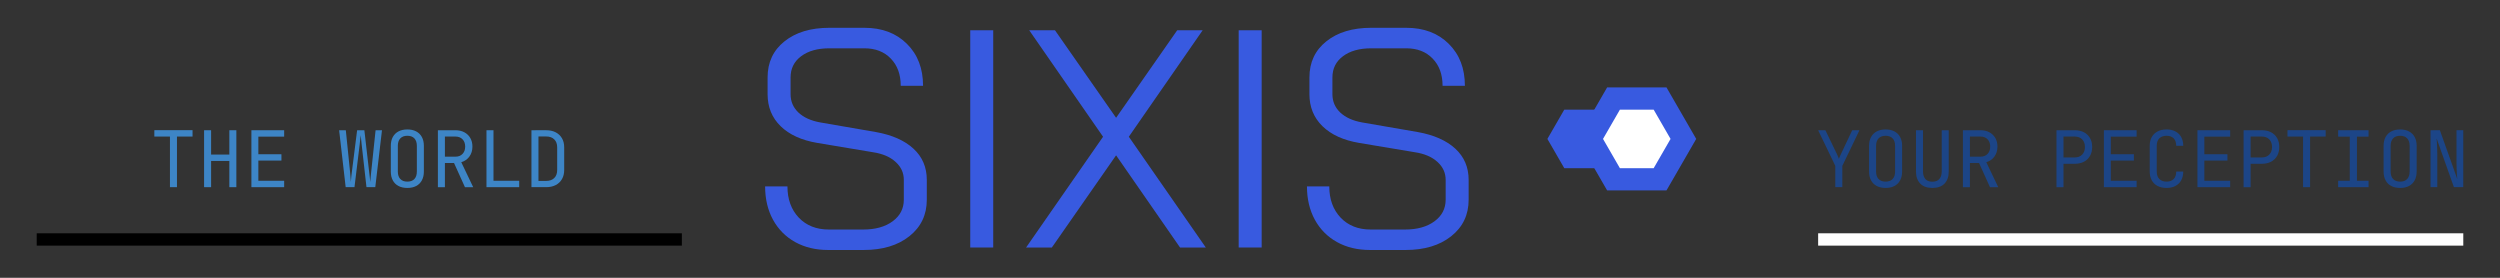 <svg version="1.1" viewBox="0.0 0.0 900.0 100.0" fill="none" stroke="none" stroke-linecap="square" stroke-miterlimit="10" xmlns:xlink="http://www.w3.org/1999/xlink" xmlns="http://www.w3.org/2000/svg"><rect x="0.0" y="0.0" width="900.0" height="100.0" fill="#333333" stroke="none"/><clipPath id="g30ebd71f3c9_0_41.0"><path d="m0 0l900.0 0l0 100.0l-900.0 0l0 -100.0z" clip-rule="nonzero"/></clipPath><g clip-path="url(#g30ebd71f3c9_0_41.0)"><path fill="#000000" fill-opacity="0.0" d="m0 0l900.0 0l0 100.0l-900.0 0z" fill-rule="evenodd"/><path fill="#385ae0" d="m581.374 50.01l-6.079 -10.535l-12.156 0l-6.079 10.535l6.079 10.535l12.156 0z" fill-rule="evenodd"/><path fill="#385ae0" d="m298.569 10.005c-6.704 0 -12.086 1.624 -16.147 4.873c-4.061 3.237 -6.091 7.57 -6.091 13.001l0 6.037c0 4.619 1.564 8.455 4.691 11.51c3.128 3.055 7.522 5.061 13.183 6.019l20.111 3.364c3.431 0.521 6.128 1.679 8.092 3.473c1.976 1.782 2.964 3.94 2.964 6.473l0 7.146c0 3.2 -1.34 5.788 -4.019 7.764c-2.679 1.976 -6.213 2.964 -10.601 2.964l-12.401 0c-4.473 0 -8.073 -1.43 -10.801 -4.291c-2.715 -2.873 -4.073 -6.619 -4.073 -11.237l-8.037 0c0 4.534 0.946 8.534 2.837 12.001c1.903 3.467 4.57 6.152 8.001 8.055c3.431 1.891 7.376 2.837 11.837 2.837l12.856 0c6.776 0 12.25 -1.655 16.42 -4.964c4.17 -3.321 6.255 -7.698 6.255 -13.128l0 -7.146c0 -4.546 -1.6 -8.291 -4.8 -11.237c-3.2 -2.946 -7.71 -4.94 -13.529 -5.982l-19.984 -3.455c-3.358 -0.594 -5.988 -1.782 -7.892 -3.564c-1.891 -1.794 -2.837 -3.994 -2.837 -6.6l0 -6.037c0 -3.2 1.267 -5.746 3.8 -7.637c2.534 -1.903 5.922 -2.855 10.165 -2.855l12.619 0c3.952 0 7.116 1.23 9.492 3.691c2.388 2.449 3.582 5.722 3.582 9.819l8.037 0c0 -6.255 -1.94 -11.298 -5.819 -15.128c-3.867 -3.843 -8.965 -5.764 -15.292 -5.764z" fill-rule="evenodd"/><path fill="#385ae0" d="m349.288 10.896l0 78.206l8.273 0l0 -78.206z" fill-rule="evenodd"/><path fill="#385ae0" d="m370.519 10.896l26.584 38.33l-27.712 39.876l9.274 0l23.129 -33.184l23.02 33.184l9.274 0l-27.712 -39.876l26.584 -38.33l-9.164 0l-22.002 31.511l-22.002 -31.511z" fill-rule="evenodd"/><path fill="#385ae0" d="m445.926 10.896l0 78.206l8.273 0l0 -78.206z" fill-rule="evenodd"/><path fill="#385ae0" d="m493.632 10.005c-6.704 0 -12.086 1.624 -16.147 4.873c-4.061 3.237 -6.091 7.57 -6.091 13.001l0 6.037c0 4.619 1.564 8.455 4.691 11.51c3.128 3.055 7.522 5.061 13.183 6.019l20.111 3.364c3.431 0.521 6.128 1.679 8.092 3.473c1.976 1.782 2.964 3.94 2.964 6.473l0 7.146c0 3.2 -1.34 5.788 -4.019 7.764c-2.679 1.976 -6.213 2.964 -10.601 2.964l-12.401 0c-4.473 0 -8.073 -1.43 -10.801 -4.291c-2.715 -2.873 -4.073 -6.619 -4.073 -11.237l-8.037 0c0 4.534 0.946 8.534 2.837 12.001c1.903 3.467 4.57 6.152 8.001 8.055c3.431 1.891 7.376 2.837 11.837 2.837l12.856 0c6.776 0 12.25 -1.655 16.42 -4.964c4.17 -3.321 6.255 -7.698 6.255 -13.128l0 -7.146c0 -4.546 -1.6 -8.291 -4.8 -11.237c-3.2 -2.946 -7.71 -4.94 -13.529 -5.982l-19.984 -3.455c-3.358 -0.594 -5.988 -1.782 -7.892 -3.564c-1.891 -1.794 -2.837 -3.994 -2.837 -6.6l0 -6.037c0 -3.2 1.267 -5.746 3.8 -7.637c2.534 -1.903 5.922 -2.855 10.165 -2.855l12.619 0c3.952 0 7.116 1.23 9.492 3.691c2.388 2.449 3.582 5.722 3.582 9.819l8.037 0c0 -6.255 -1.94 -11.298 -5.819 -15.128c-3.867 -3.843 -8.964 -5.764 -15.292 -5.764z" fill-rule="evenodd"/><path fill="#3d85c6" d="m55.567 46.858l0 2.303l5.614 0l0 18.219l2.526 0l0 -18.219l5.61 0l0 -2.303z" fill-rule="evenodd"/><path fill="#3d85c6" d="m73.471 46.885l0 20.494l2.526 0l0 -9.431l6.569 0l0 9.431l2.526 0l0 -20.494l-2.526 0l0 8.76l-6.569 0l0 -8.76z" fill-rule="evenodd"/><path fill="#3d85c6" d="m90.507 46.885l0 20.494l11.79 0l0 -2.303l-9.291 0l0 -7.27l8.309 0l0 -2.276l-8.309 0l0 -6.342l9.291 0l0 -2.303z" fill-rule="evenodd"/><path fill="#3d85c6" d="m122.085 46.885l2.357 20.494l3.17 0l1.882 -15.44c0.055 -0.433 0.1 -0.854 0.137 -1.266c0.04 -0.411 0.082 -0.794 0.128 -1.147c0.046 -0.356 0.078 -0.647 0.096 -0.873c0.021 0.225 0.05 0.516 0.087 0.873c0.037 0.353 0.078 0.736 0.123 1.147c0.049 0.411 0.091 0.833 0.128 1.266l1.74 15.44l3.17 0l2.416 -20.494l-2.302 0l-1.599 15.162c-0.04 0.411 -0.082 0.838 -0.128 1.279c-0.046 0.439 -0.084 0.854 -0.114 1.247c-0.027 0.393 -0.05 0.72 -0.069 0.982c-0.018 -0.262 -0.052 -0.589 -0.101 -0.982c-0.046 -0.393 -0.091 -0.809 -0.137 -1.247c-0.046 -0.442 -0.097 -0.868 -0.155 -1.279l-1.74 -15.162l-2.608 0l-1.909 15.162c-0.055 0.411 -0.107 0.838 -0.155 1.279c-0.046 0.439 -0.084 0.854 -0.114 1.247c-0.027 0.393 -0.059 0.72 -0.096 0.982c0 -0.262 -0.014 -0.589 -0.041 -0.982c-0.027 -0.393 -0.061 -0.809 -0.101 -1.247c-0.037 -0.442 -0.073 -0.868 -0.11 -1.279l-1.544 -15.162z" fill-rule="evenodd"/><path fill="#3d85c6" d="m146.64 48.878c1.105 0 1.952 0.314 2.54 0.941c0.591 0.628 0.886 1.522 0.886 2.682l0 9.262c0 1.161 -0.295 2.055 -0.886 2.682c-0.588 0.628 -1.434 0.941 -2.54 0.941c-1.084 0 -1.926 -0.314 -2.526 -0.941c-0.597 -0.628 -0.895 -1.522 -0.895 -2.682l0 -9.262c0 -1.161 0.298 -2.055 0.895 -2.682c0.6 -0.628 1.442 -0.941 2.526 -0.941zm0 -2.276c-1.233 0 -2.295 0.235 -3.184 0.704c-0.889 0.469 -1.573 1.144 -2.051 2.024c-0.475 0.877 -0.713 1.934 -0.713 3.171l0 9.262c0 1.219 0.238 2.273 0.713 3.162c0.478 0.886 1.162 1.564 2.051 2.033c0.889 0.466 1.951 0.699 3.184 0.699c1.236 0 2.298 -0.233 3.184 -0.699c0.889 -0.469 1.573 -1.147 2.051 -2.033c0.478 -0.89 0.717 -1.944 0.717 -3.162l0 -9.29c0 -1.219 -0.239 -2.266 -0.717 -3.144c-0.478 -0.88 -1.162 -1.555 -2.051 -2.024c-0.886 -0.469 -1.947 -0.704 -3.184 -0.704z" fill-rule="evenodd"/><path fill="#3d85c6" d="m163.986 49.161c1.048 0 1.89 0.327 2.526 0.982c0.636 0.655 0.955 1.534 0.955 2.637c0 1.084 -0.318 1.96 -0.955 2.627c-0.636 0.664 -1.479 0.996 -2.526 0.996l-3.819 0l0 -7.243zm-6.345 -2.276l0 20.494l2.526 0l0 -8.705l3.284 0l3.928 8.705l2.974 0l-4.294 -8.984c1.236 -0.375 2.214 -1.057 2.933 -2.047c0.722 -0.993 1.083 -2.183 1.083 -3.569c0 -1.179 -0.253 -2.207 -0.758 -3.084c-0.506 -0.88 -1.217 -1.569 -2.133 -2.065c-0.917 -0.497 -1.983 -0.745 -3.198 -0.745z" fill-rule="evenodd"/><path fill="#3d85c6" d="m175.13 46.885l0 20.494l11.785 0l0 -2.303l-9.259 0l0 -18.191z" fill-rule="evenodd"/><path fill="#3d85c6" d="m196.624 49.129c1.236 0 2.205 0.347 2.905 1.042c0.703 0.692 1.055 1.645 1.055 2.861l0 8.17c0 1.237 -0.352 2.201 -1.055 2.893c-0.7 0.692 -1.669 1.037 -2.905 1.037l-2.777 0l0 -16.002zm-5.303 -2.244l0 20.494l5.303 0c1.331 0 2.477 -0.253 3.44 -0.759c0.965 -0.506 1.715 -1.222 2.247 -2.148c0.533 -0.926 0.799 -2.017 0.799 -3.272l0 -8.17c0 -1.252 -0.266 -2.337 -0.799 -3.253c-0.533 -0.917 -1.282 -1.628 -2.247 -2.134c-0.962 -0.506 -2.109 -0.759 -3.44 -0.759z" fill-rule="evenodd"/><path fill="#1c4587" d="m654.533 46.885l6.176 12.831l0 7.663l2.526 0l0 -7.663l6.171 -12.831l-2.608 0l-3.983 8.422c-0.225 0.469 -0.408 0.868 -0.548 1.197c-0.14 0.326 -0.23 0.564 -0.27 0.713c-0.037 -0.149 -0.12 -0.387 -0.251 -0.713c-0.131 -0.329 -0.309 -0.728 -0.534 -1.197l-4.07 -8.422z" fill-rule="evenodd"/><path fill="#1c4587" d="m678.81 48.878c1.105 0 1.952 0.314 2.54 0.941c0.591 0.628 0.886 1.522 0.886 2.682l0 9.262c0 1.161 -0.295 2.055 -0.886 2.682c-0.588 0.628 -1.434 0.941 -2.54 0.941c-1.084 0 -1.926 -0.314 -2.526 -0.941c-0.597 -0.628 -0.895 -1.522 -0.895 -2.682l0 -9.262c0 -1.161 0.298 -2.055 0.895 -2.682c0.6 -0.628 1.442 -0.941 2.526 -0.941zm0 -2.276c-1.233 0 -2.295 0.235 -3.184 0.704c-0.889 0.469 -1.573 1.144 -2.051 2.024c-0.475 0.877 -0.713 1.934 -0.713 3.171l0 9.262c0 1.219 0.238 2.273 0.713 3.162c0.478 0.886 1.162 1.564 2.051 2.033c0.889 0.466 1.951 0.699 3.184 0.699c1.236 0 2.298 -0.233 3.184 -0.699c0.889 -0.469 1.573 -1.147 2.051 -2.033c0.478 -0.89 0.717 -1.944 0.717 -3.162l0 -9.29c0 -1.219 -0.239 -2.266 -0.717 -3.144c-0.478 -0.88 -1.162 -1.555 -2.051 -2.024c-0.886 -0.469 -1.948 -0.704 -3.184 -0.704z" fill-rule="evenodd"/><path fill="#1c4587" d="m689.756 46.885l0 14.878c0 1.816 0.505 3.252 1.517 4.309c1.011 1.057 2.47 1.586 4.376 1.586c1.928 0 3.391 -0.524 4.39 -1.572c1.002 -1.048 1.503 -2.489 1.503 -4.323l0 -14.878l-2.526 0l0 14.878c0 1.124 -0.28 2.014 -0.841 2.669c-0.56 0.655 -1.402 0.982 -2.526 0.982c-1.142 0 -1.989 -0.327 -2.54 -0.982c-0.551 -0.655 -0.827 -1.544 -0.827 -2.669l0 -14.878z" fill-rule="evenodd"/><path fill="#1c4587" d="m712.996 49.161c1.048 0 1.89 0.327 2.526 0.982c0.636 0.655 0.955 1.534 0.955 2.637c0 1.084 -0.318 1.96 -0.955 2.627c-0.636 0.664 -1.479 0.996 -2.526 0.996l-3.819 0l0 -7.243zm-6.345 -2.276l0 20.494l2.526 0l0 -8.705l3.284 0l3.929 8.705l2.974 0l-4.294 -8.984c1.236 -0.375 2.214 -1.057 2.933 -2.047c0.722 -0.993 1.083 -2.183 1.083 -3.569c0 -1.179 -0.253 -2.207 -0.758 -3.084c-0.506 -0.88 -1.217 -1.569 -2.133 -2.065c-0.917 -0.497 -1.982 -0.745 -3.198 -0.745z" fill-rule="evenodd"/><path fill="#1c4587" d="m746.926 49.161c1.105 0 1.99 0.337 2.654 1.01c0.664 0.673 0.996 1.59 0.996 2.751c0 1.142 -0.332 2.055 -0.996 2.737c-0.664 0.682 -1.549 1.024 -2.654 1.024l-4.07 0l0 -7.521zm-6.596 -2.276l0 20.494l2.526 0l0 -8.422l4.07 0c1.273 0 2.377 -0.248 3.312 -0.745c0.935 -0.497 1.66 -1.199 2.174 -2.107c0.515 -0.908 0.772 -1.969 0.772 -3.185c0 -1.237 -0.257 -2.303 -0.772 -3.199c-0.515 -0.899 -1.239 -1.596 -2.174 -2.093c-0.935 -0.497 -2.039 -0.745 -3.312 -0.745z" fill-rule="evenodd"/><path fill="#1c4587" d="m757.393 46.885l0 20.494l11.79 0l0 -2.303l-9.291 0l0 -7.27l8.309 0l0 -2.276l-8.309 0l0 -6.342l9.291 0l0 -2.303z" fill-rule="evenodd"/><path fill="#1c4587" d="m779.961 46.602c-1.236 0 -2.308 0.235 -3.216 0.704c-0.908 0.469 -1.609 1.144 -2.106 2.024c-0.493 0.877 -0.74 1.934 -0.74 3.171l0 9.262c0 1.219 0.247 2.273 0.74 3.162c0.496 0.886 1.198 1.564 2.106 2.033c0.908 0.466 1.979 0.699 3.216 0.699c1.233 0 2.299 -0.238 3.198 -0.713c0.898 -0.478 1.591 -1.162 2.078 -2.052c0.487 -0.89 0.731 -1.933 0.731 -3.13l-2.526 0c0 1.161 -0.305 2.055 -0.914 2.682c-0.609 0.628 -1.465 0.941 -2.567 0.941c-1.105 0 -1.972 -0.314 -2.599 -0.941c-0.624 -0.628 -0.936 -1.522 -0.936 -2.682l0 -9.29c0 -1.161 0.312 -2.05 0.936 -2.669c0.627 -0.618 1.494 -0.928 2.599 -0.928c1.102 0 1.958 0.314 2.567 0.941c0.609 0.628 0.914 1.522 0.914 2.682l2.526 0c0 -1.219 -0.244 -2.266 -0.731 -3.144c-0.487 -0.88 -1.18 -1.56 -2.078 -2.038c-0.898 -0.478 -1.964 -0.717 -3.198 -0.717z" fill-rule="evenodd"/><path fill="#1c4587" d="m791.072 46.885l0 20.494l11.79 0l0 -2.303l-9.291 0l0 -7.27l8.309 0l0 -2.276l-8.309 0l0 -6.342l9.291 0l0 -2.303z" fill-rule="evenodd"/><path fill="#1c4587" d="m814.284 49.161c1.105 0 1.99 0.337 2.654 1.01c0.664 0.673 0.996 1.59 0.996 2.751c0 1.142 -0.332 2.055 -0.996 2.737c-0.664 0.682 -1.549 1.024 -2.654 1.024l-4.07 0l0 -7.521zm-6.596 -2.276l0 20.494l2.526 0l0 -8.422l4.07 0c1.273 0 2.377 -0.248 3.312 -0.745c0.935 -0.497 1.66 -1.199 2.174 -2.107c0.515 -0.908 0.772 -1.969 0.772 -3.185c0 -1.237 -0.257 -2.303 -0.772 -3.199c-0.515 -0.899 -1.239 -1.596 -2.174 -2.093c-0.935 -0.497 -2.039 -0.745 -3.312 -0.745z" fill-rule="evenodd"/><path fill="#1c4587" d="m823.49 46.858l0 2.303l5.614 0l0 18.219l2.526 0l0 -18.219l5.609 0l0 -2.303z" fill-rule="evenodd"/><path fill="#1c4587" d="m841.732 46.885l0 2.303l4.184 0l0 15.888l-4.184 0l0 2.303l10.945 0l0 -2.303l-4.18 0l0 -15.888l4.18 0l0 -2.303z" fill-rule="evenodd"/><path fill="#1c4587" d="m864.044 48.878c1.105 0 1.952 0.314 2.54 0.941c0.591 0.628 0.886 1.522 0.886 2.682l0 9.262c0 1.161 -0.295 2.055 -0.886 2.682c-0.588 0.628 -1.434 0.941 -2.54 0.941c-1.084 0 -1.926 -0.314 -2.526 -0.941c-0.597 -0.628 -0.895 -1.522 -0.895 -2.682l0 -9.262c0 -1.161 0.298 -2.055 0.895 -2.682c0.6 -0.628 1.442 -0.941 2.526 -0.941zm0 -2.276c-1.233 0 -2.295 0.235 -3.184 0.704c-0.889 0.469 -1.573 1.144 -2.051 2.024c-0.475 0.877 -0.713 1.934 -0.713 3.171l0 9.262c0 1.219 0.238 2.273 0.713 3.162c0.478 0.886 1.162 1.564 2.051 2.033c0.889 0.466 1.951 0.699 3.184 0.699c1.236 0 2.298 -0.233 3.184 -0.699c0.889 -0.469 1.573 -1.147 2.051 -2.033c0.478 -0.89 0.717 -1.944 0.717 -3.162l0 -9.29c0 -1.219 -0.239 -2.266 -0.717 -3.144c-0.478 -0.88 -1.162 -1.555 -2.051 -2.024c-0.886 -0.469 -1.948 -0.704 -3.184 -0.704z" fill-rule="evenodd"/><path fill="#1c4587" d="m874.991 46.885l0 20.494l2.439 0l0 -11.511c0 -0.692 -0.014 -1.417 -0.041 -2.175c-0.027 -0.759 -0.061 -1.479 -0.101 -2.161c-0.036 -0.685 -0.073 -1.252 -0.11 -1.7l0 0l6.231 17.547l3.367 0l0 -20.494l-2.439 0l0 11.511c0 0.673 0.014 1.389 0.041 2.148c0.027 0.759 0.064 1.479 0.11 2.161c0.049 0.682 0.091 1.258 0.128 1.727l-6.258 -17.547z" fill-rule="evenodd"/><path fill="#385ae0" d="m610.638 50.008l-10.696 -18.535l-21.38 0l-10.696 18.535l10.696 18.535l21.38 0z" fill-rule="evenodd"/><path fill="#ffffff" d="m601.4 50.011l-6.079 -10.535l-12.156 0l-6.079 10.535l6.079 10.535l12.156 0z" fill-rule="evenodd"/><path fill="#000000" d="m13.218 83.986l232.252 0l0 4.441l-232.252 0z" fill-rule="evenodd"/><path fill="#ffffff" d="m654.532 83.986l232.252 0l0 4.441l-232.252 0z" fill-rule="evenodd"/></g></svg>